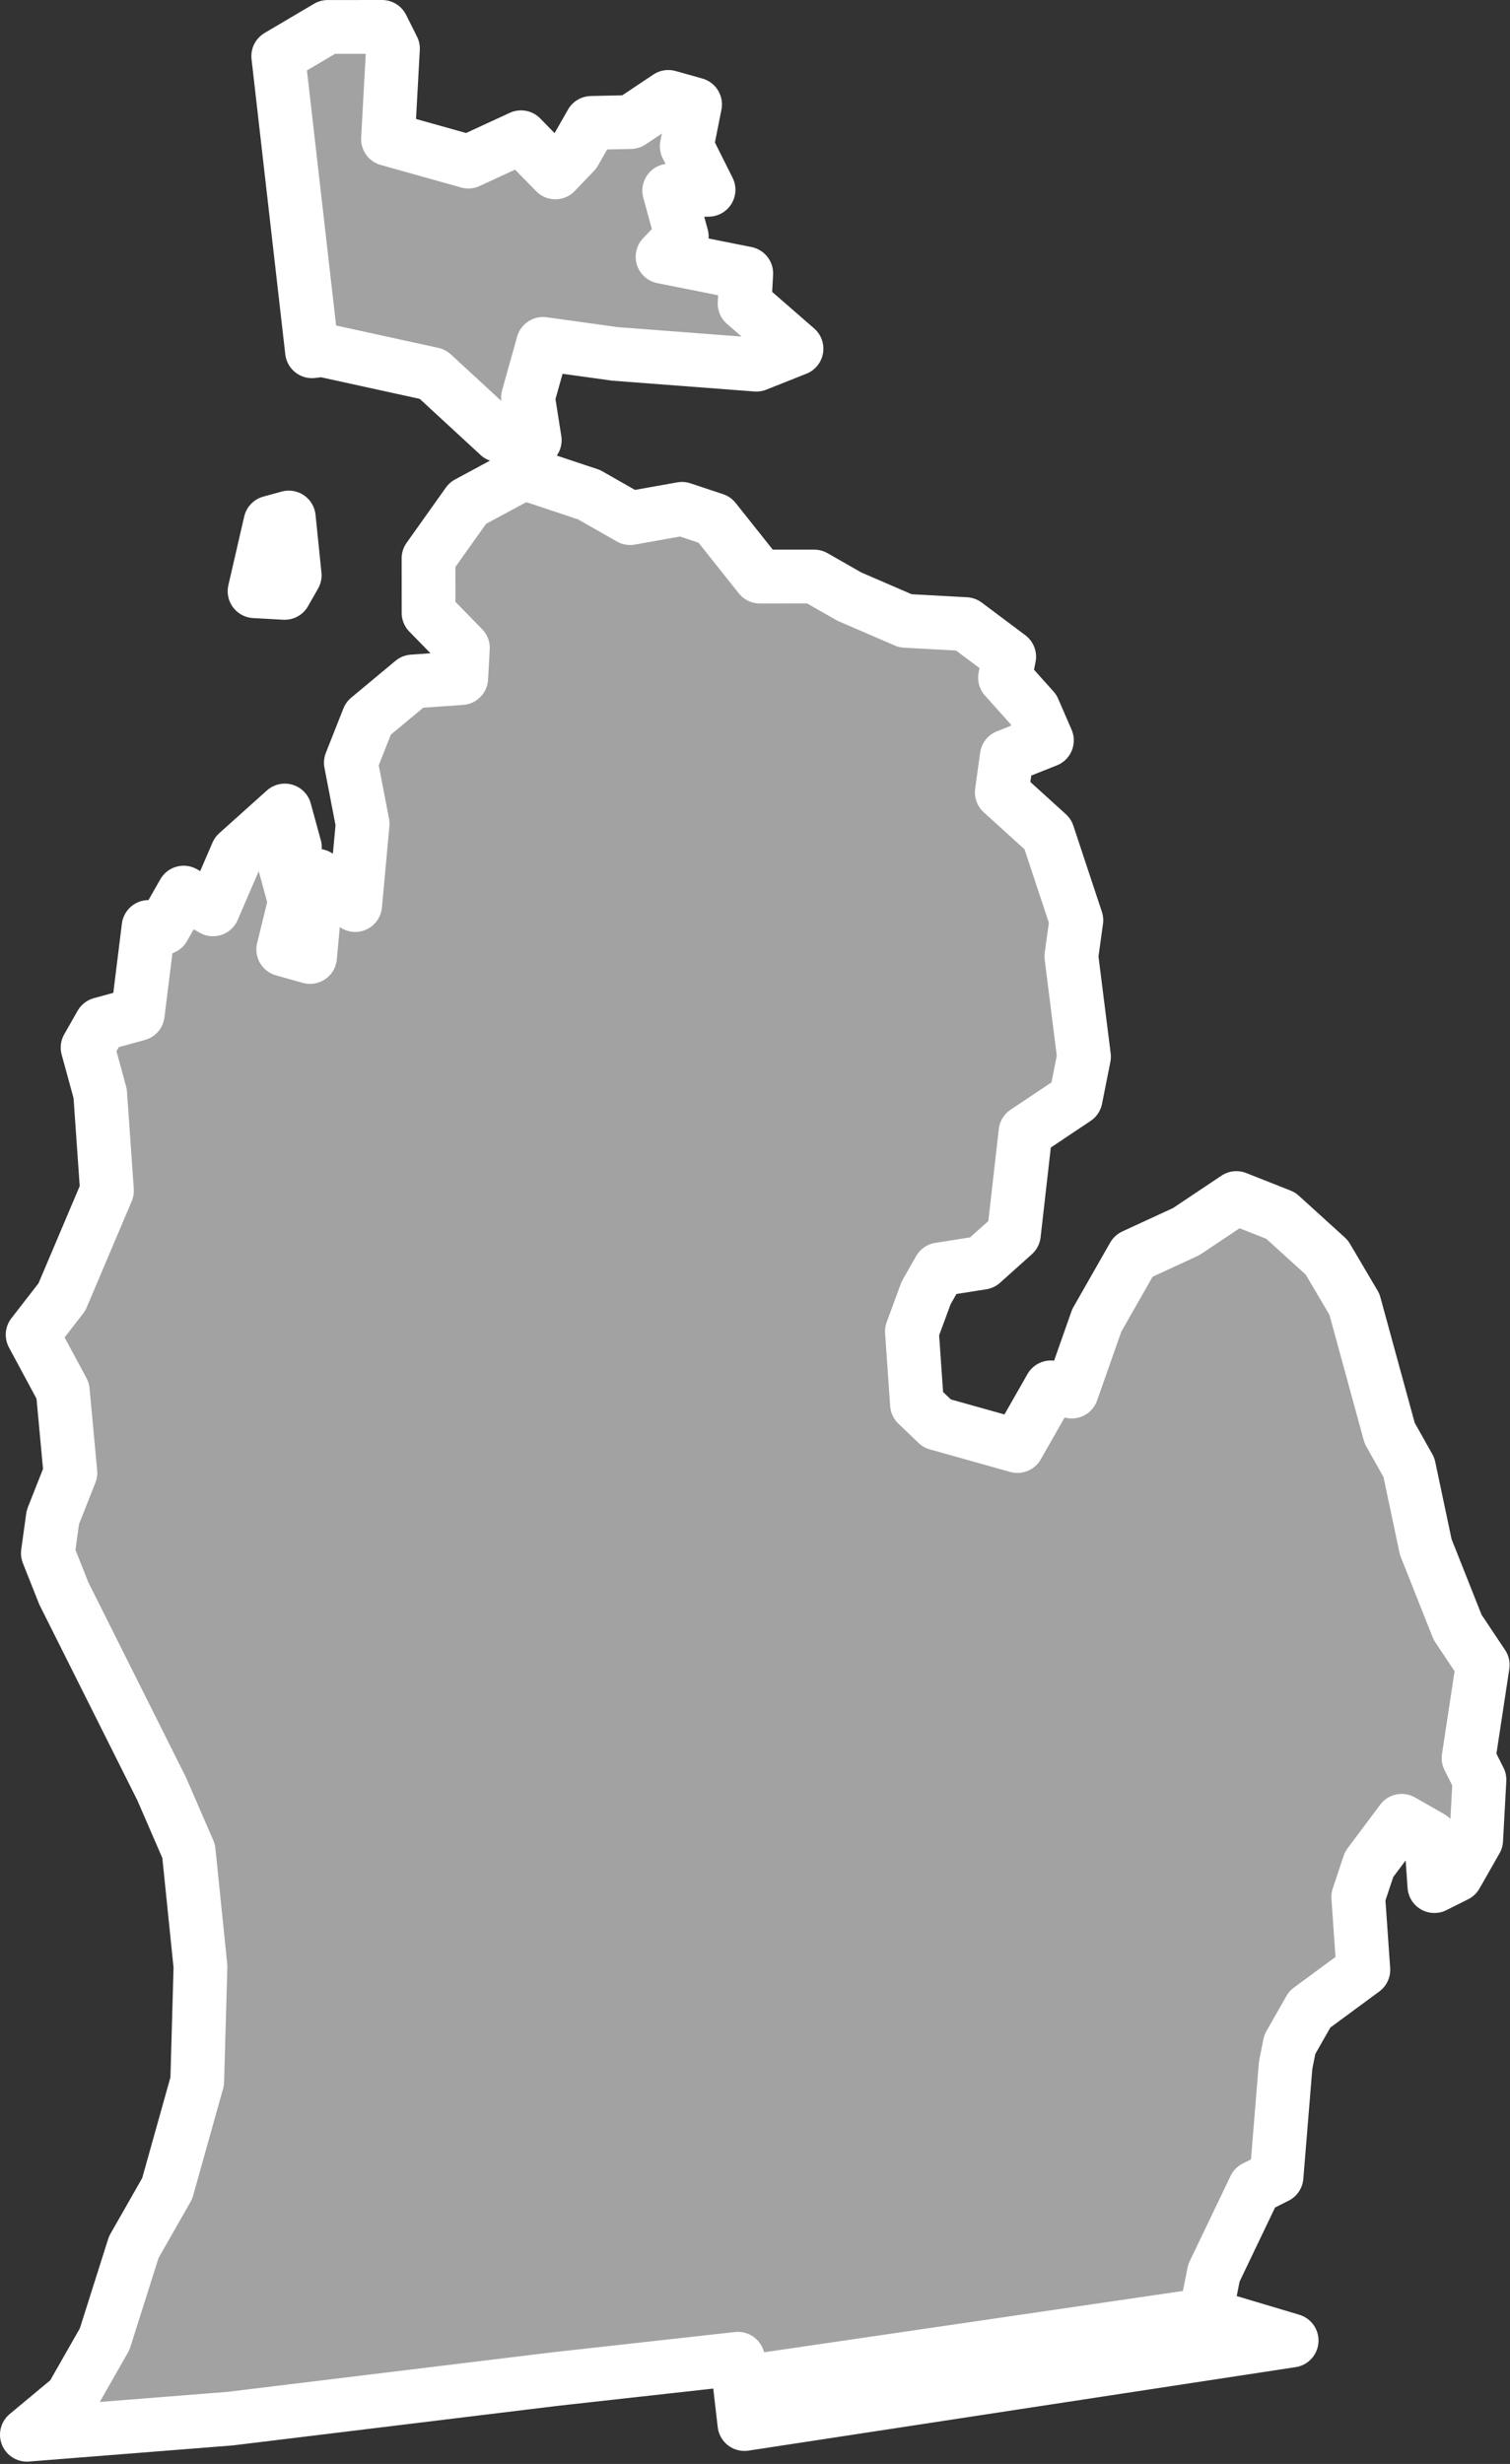 <?xml version="1.0" encoding="UTF-8" standalone="no"?><!DOCTYPE svg PUBLIC "-//W3C//DTD SVG 1.1//EN" "http://www.w3.org/Graphics/SVG/1.1/DTD/svg11.dtd"><svg fill="#a2a2a2" stroke="#fff" fill-rule="nonzero" stroke-width="20.83px" width="100%" height="100%" viewBox="0 0 585 954" version="1.1" xmlns="http://www.w3.org/2000/svg" xmlns:xlink="http://www.w3.org/1999/xlink" xml:space="preserve" xmlnsSerif="http://www.serif.com/" style="fill-rule:evenodd;clip-rule:evenodd;stroke-linejoin:round;"><rect x="0" y="0" width="585" height="954" fill="#333333" stroke="none"/><path id="mi1816" d="M110.292,229.542l3.883,-6.809l-2.292,-22.358l-7.125,1.95l-6.133,26.583l11.667,0.642l-0,-0.008Zm176.266,693.133c0,-0 93.009,-12.292 180.5,-26.408l3.225,-16.209l15.85,-33.075l8.417,-4.216l3.525,-43.109l1.617,-8.1l7.766,-13.616l20.725,-15.25l-1.966,-28.192l4.2,-12.642l12.625,-16.866l11.35,6.475l1.316,18.8l8.417,-4.217l7.767,-13.617l1.275,-23.333l-4.217,-8.417l5.475,-35.983l0.008,-0.067l-9.733,-14.575l-12.342,-31.1l-6.508,-30.783l-7.467,-13.283l-13.658,-49.9l-10.708,-18.142l-17.842,-16.192l-17.183,-6.791l-19.434,12.983l-20.408,9.417l-14.242,24.966l-9.7,27.559l-8.1,-1.617l-12.941,22.7l-31.125,-8.725l-7.784,-7.45l-1.966,-28.192l5.5,-14.916l5.175,-9.084l16.525,-2.608l12.308,-11.033l4.5,-39.542l19.433,-12.983l3.225,-16.209l-4.891,-38.883l1.933,-13.942l-11.05,-33.333l-17.842,-16.192l1.934,-13.941l15.55,-6.175l-5.2,-11.984l-11.034,-12.308l1.617,-8.1l-16.867,-12.625l-23.333,-1.275l-21.725,-9.383l-13.617,-7.767l-21.066,0.017l-17.517,-22.025l-12.642,-4.2l-20.091,3.583l-15.892,-9.058l-25.283,-8.417l-21.709,11.683l-15.216,21.4l0.016,21.067l13.3,13.6l-0.641,11.667l-18.8,1.316l-17.167,14.275l-6.792,17.184l4.559,23.658l-2.892,31.442l-14.592,-11.334l-2.891,31.442l-10.375,-2.908l4.525,-18.475l-3.9,-14.259l3.883,-6.808l-3.9,-14.258l-18.458,16.541l-9.384,21.725l-11.35,-6.475l-7.766,13.617l-5.834,-0.317l-4.183,33.709l-14.258,3.9l-5.175,9.083l4.875,17.825l2.625,37.592l-17.467,41.175l-11.333,14.591l11.683,21.709l2.942,31.758l-6.792,17.183l-1.933,13.942l6.175,15.55l37.983,75.833l10.392,23.975l4.575,44.725l-1.259,44.4l-11.633,41.492l-12.942,22.7l-11.308,35.658l-12.942,22.7l-17.166,14.275l78.75,-6.225l126.083,-15.341l70.65,-7.842l0.658,9.4Zm0,-0l180.5,-26.408l33.342,9.95l-211.998,32.329l-1.844,-15.871Zm-165.687,-786.671l3.937,-0.496l42.792,9.359l25.625,23.633l13.942,1.933l-2.609,-16.525l5.817,-20.75l27.875,3.867l54.775,4.167l15.55,-6.175l-20.108,-17.484l0.641,-11.666l-32.416,-6.45l7.45,-7.784l-4.875,-17.825l15.233,-0.333l-8.442,-16.833l3.225,-16.209l-10.375,-2.908l-14.575,9.733l-15.233,0.334l-6.475,11.35l-0.025,0.025l-7.45,7.783l-13.3,-13.6l-20.408,9.417l-31.125,-8.725l1.916,-35.009l-4.216,-8.416l-21.067,0.016l-19.151,11.309l13.072,114.262Z"/></svg>